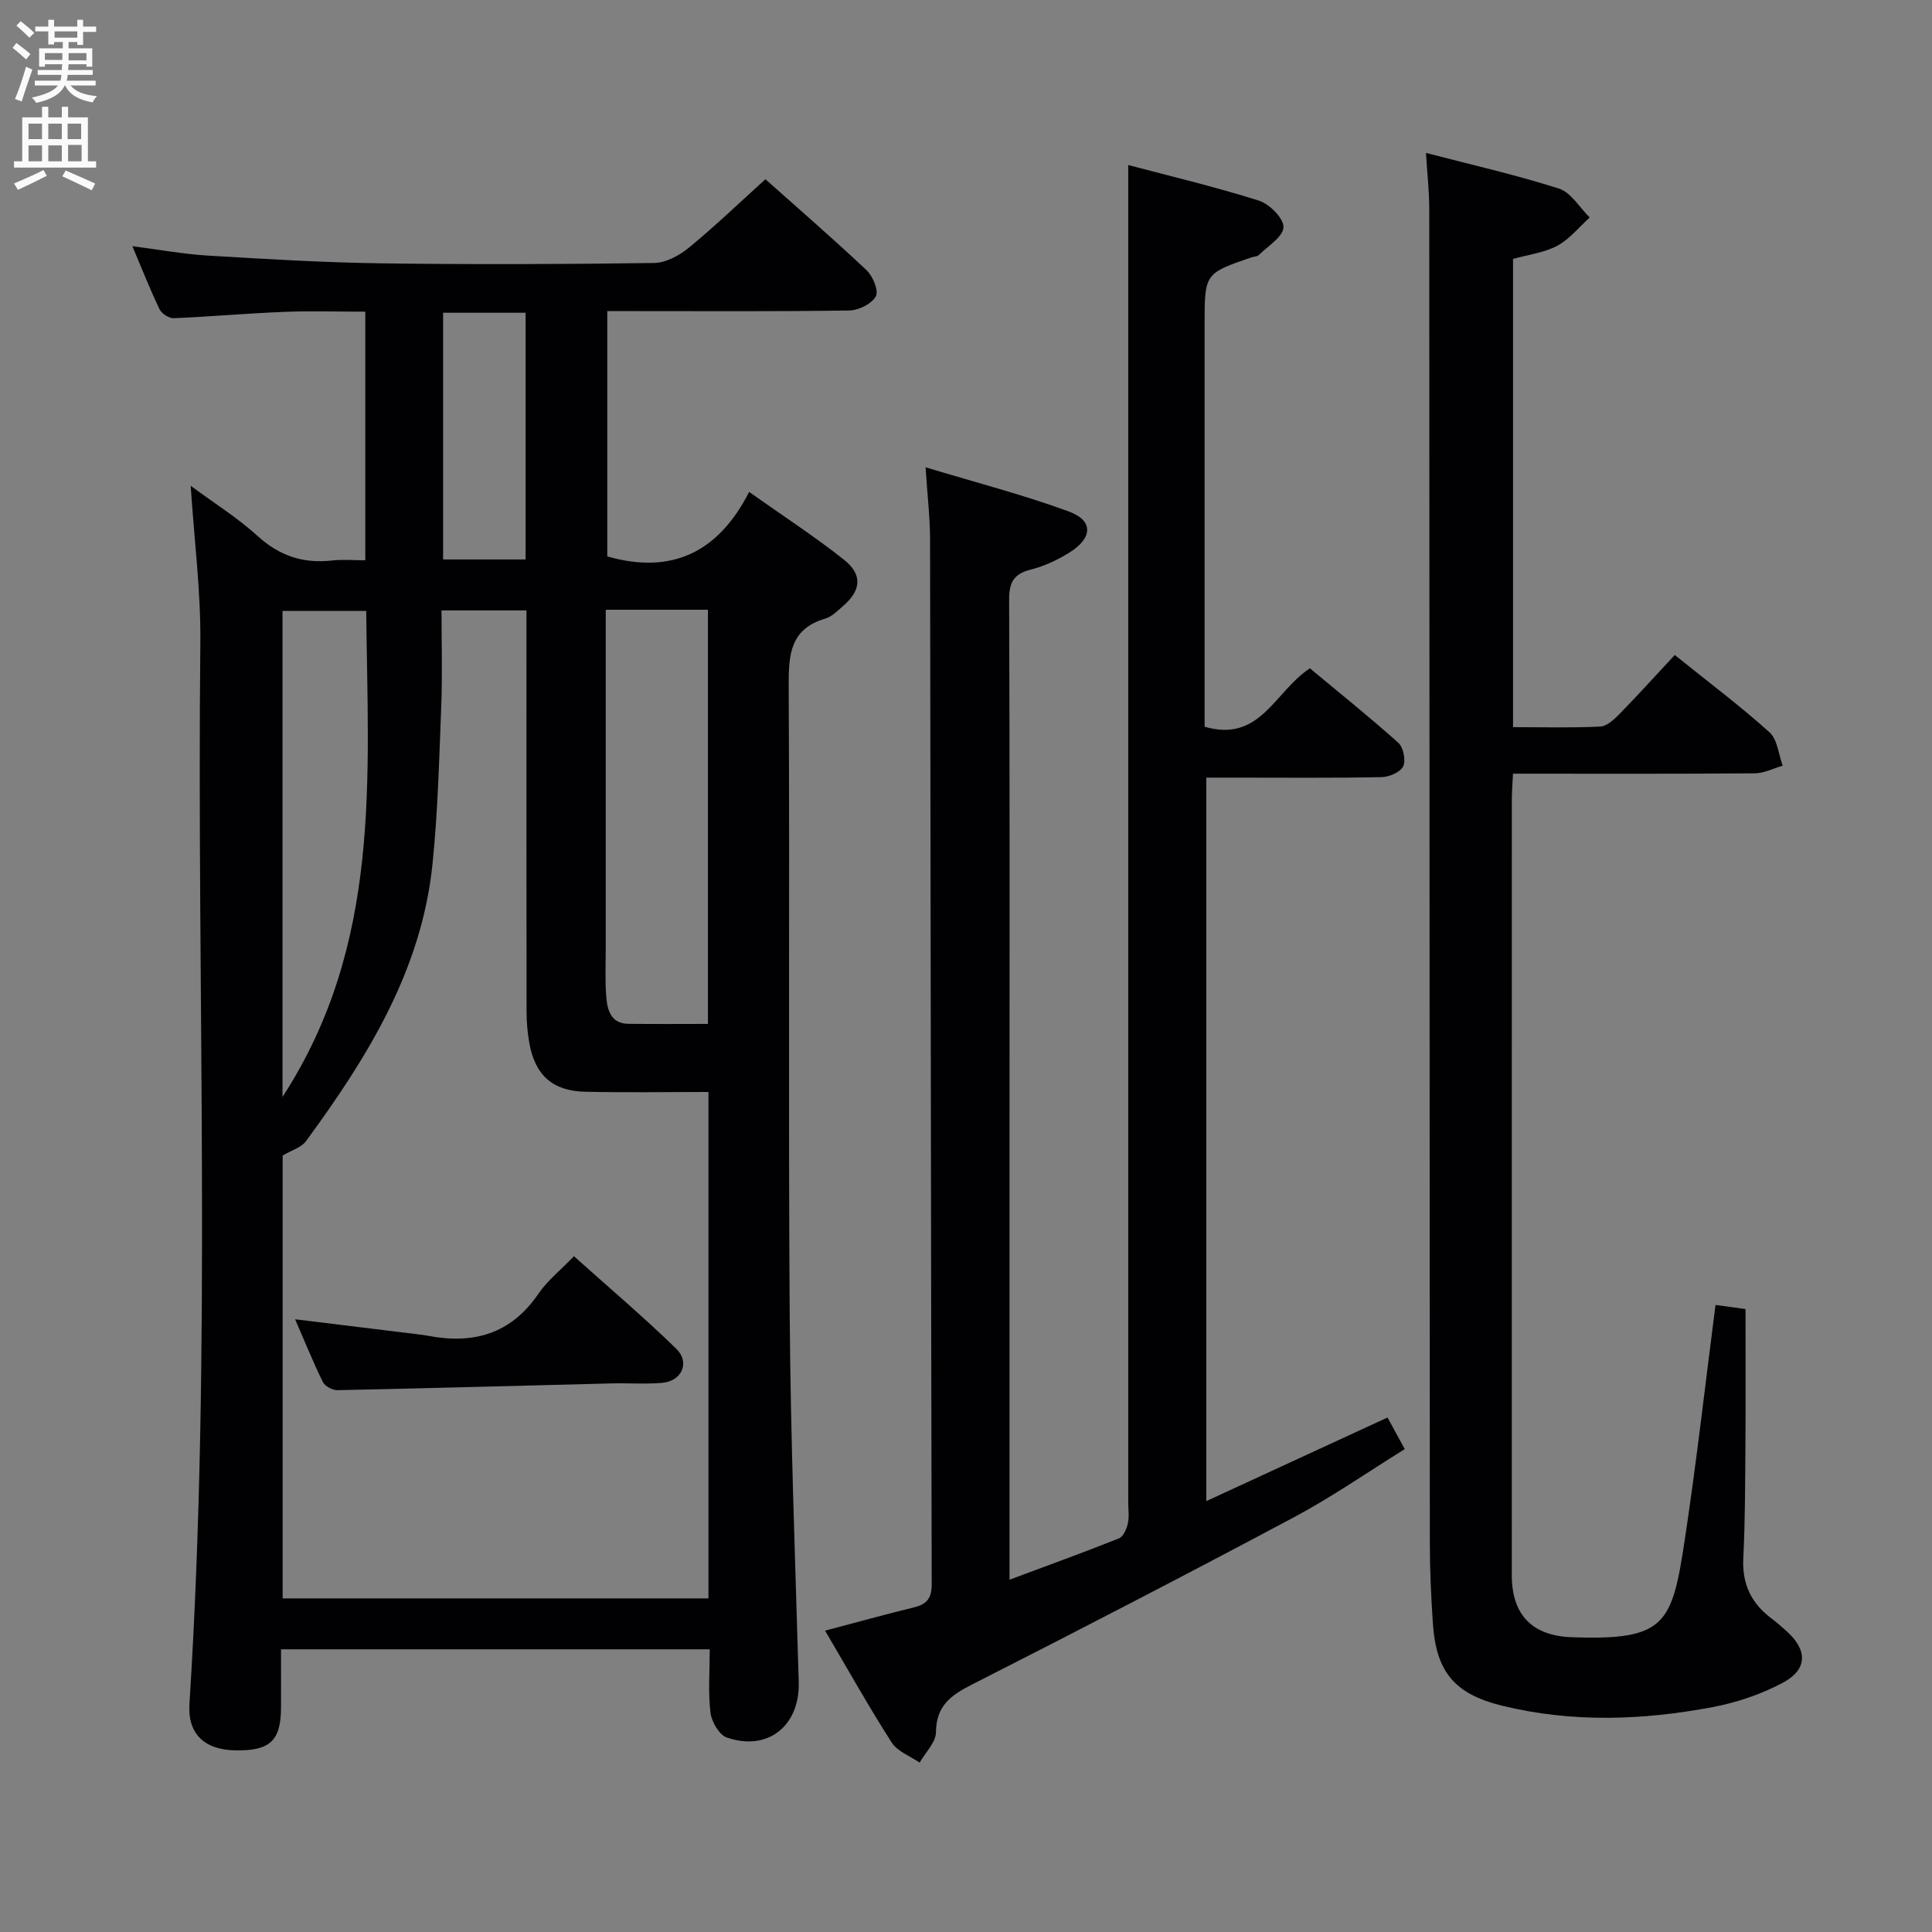 <svg enable-background="new 0 0 400 400" viewBox="0 0 400 400" xmlns="http://www.w3.org/2000/svg"><rect x="0" y="0" width="400" height="400" fill="#808080" stroke="none"/><g fill="#010104"><path d="m39.48 100.58c4.94 3.65 9.76 6.66 13.9 10.43 4.54 4.13 9.48 5.71 15.44 5.03 2.12-.24 4.3-.04 6.81-.04 0-17.13 0-34.03 0-51.47-5.57 0-11.19-.18-16.8.04-7.63.3-15.24.99-22.87 1.31-.98.04-2.5-.96-2.94-1.88-1.93-4.01-3.56-8.17-5.61-13.03 5.67.73 10.64 1.65 15.64 1.95 11.94.71 23.9 1.44 35.85 1.6 18.82.26 37.65.19 56.48-.07 2.45-.03 5.25-1.53 7.23-3.16 5.39-4.42 10.43-9.27 15.86-14.18 6.4 5.7 13.81 12.12 20.94 18.83 1.31 1.23 2.56 4.27 1.92 5.42-.86 1.55-3.55 2.89-5.47 2.92-14.82.23-29.65.13-44.48.13-1.79 0-3.57 0-5.65 0v50.79c13.2 3.77 22.92-.69 29.37-13.35 7.07 5.01 13.59 9.23 19.64 14.04 3.91 3.11 3.55 6.35-.22 9.61-1.13.97-2.29 2.17-3.65 2.57-7.25 2.13-7.61 7.41-7.58 13.86.23 43.48-.1 86.97.21 130.45.18 25.29 1.14 50.57 1.87 75.85.26 9.01-6.3 14.43-14.86 11.52-1.59-.54-3.18-3.25-3.41-5.13-.51-4.23-.16-8.56-.16-13.15-29.73 0-58.95 0-88.76 0 0 4.2.02 8.16 0 12.11-.03 6.87-2.31 8.96-9.54 8.81-6.37-.13-9.81-3.47-9.42-9.6 4.66-73.21 1.5-146.51 2.26-219.76.11-10.56-1.26-21.15-2-32.45zm69.52 25.8c-6.23 0-11.65 0-17.59 0 0 6.77.2 13.24-.05 19.7-.43 10.96-.7 21.96-1.82 32.86-2.26 21.98-13.52 40.04-26.2 57.34-.96 1.31-2.96 1.85-4.82 2.96v91.69h88.16c0-35.07 0-69.49 0-104.85-8.68 0-17.14.15-25.59-.05-6.71-.15-10.33-3.47-11.5-10.09-.37-2.11-.57-4.29-.57-6.44-.04-25.83-.02-51.66-.02-77.49 0-1.78 0-3.58 0-5.63zm16.41-.14v6.29 63.96c0 3.33-.16 6.68.12 9.99.23 2.7.99 5.45 4.55 5.49 5.45.07 10.9.02 16.49.02 0-28.86 0-57.22 0-85.75-6.99 0-13.62 0-21.16 0zm-49.59.24c-5.7 0-11.38 0-17.33 0v100.62c20.59-31.64 17.68-66.14 17.33-100.62zm33-10.65c0-17.28 0-34.03 0-51.08-5.73 0-11.27 0-17.08 0v51.08z"/><path d="m191.63 96.75c10.58 3.2 20.34 5.71 29.73 9.18 5 1.85 4.87 5.41.18 8.39-2.49 1.58-5.3 2.89-8.15 3.61-3.59.9-4.48 2.74-4.46 6.3.14 36 .08 71.99.08 107.99v88.49 6.35c7.91-2.95 15.32-5.63 22.64-8.55.9-.36 1.6-1.93 1.85-3.06.32-1.43.09-2.98.09-4.48 0-83.82 0-167.65 0-251.47 0-8.28 0-16.56 0-25.33 8.39 2.22 17.83 4.46 27.06 7.37 2.19.69 5.16 3.69 5.08 5.51-.09 2.01-3.25 3.9-5.14 5.78-.31.31-.95.27-1.42.43-9.77 3.34-9.77 3.34-9.77 14.01v77.49 5.7c11.56 3.37 14.49-7.32 21.8-12.09 5.98 4.97 12.29 10.03 18.31 15.42 1.05.94 1.59 3.65 1 4.88-.59 1.21-2.9 2.2-4.48 2.23-10.16.2-20.33.1-30.49.1-1.82 0-3.64 0-5.79 0v149.79c12.74-5.88 24.86-11.47 37.52-17.31.98 1.79 2.05 3.75 3.57 6.54-7.72 4.79-15.06 9.91-22.9 14.09-22.13 11.8-44.4 23.32-66.75 34.68-4.36 2.21-7.36 4.4-7.41 9.85-.02 2.1-2.19 4.19-3.38 6.29-1.97-1.36-4.59-2.29-5.78-4.15-4.73-7.38-9.01-15.04-13.8-23.17 6.66-1.76 12.5-3.38 18.4-4.82 2.68-.65 3.69-1.89 3.68-4.81-.17-72.16-.21-144.31-.34-216.47-.02-4.43-.55-8.86-.93-14.76z"/><path d="m355.18 270.17c2.39.33 4.48.62 6.21.86 0 9.59.05 18.86-.02 28.14-.06 7.83-.05 15.67-.44 23.48-.27 5.36 1.7 9.34 5.87 12.46 1.06.8 2.07 1.68 3.06 2.57 4.42 3.97 4.43 7.97-.81 10.75-4.46 2.37-9.49 4.07-14.47 5.01-14.48 2.73-29.08 3.26-43.54-.28-9.93-2.43-13.7-7.03-14.38-17.06-.38-5.64-.63-11.3-.63-16.94-.06-91.99-.06-183.99-.12-275.98 0-3.61-.42-7.21-.68-11.52 9.43 2.46 18.61 4.53 27.54 7.39 2.5.8 4.26 3.92 6.36 5.98-2.21 1.99-4.15 4.47-6.69 5.84-2.7 1.45-5.96 1.83-9.18 2.74v96.94c6.14 0 12.11.17 18.05-.12 1.38-.07 2.89-1.48 4-2.62 3.84-3.92 7.52-8 11.43-12.2 7.1 5.71 13.6 10.59 19.62 16.01 1.65 1.48 1.86 4.56 2.73 6.91-1.93.55-3.86 1.56-5.79 1.58-16.48.13-32.97.07-50.05.07-.09 1.98-.24 3.72-.24 5.47-.01 53.49-.01 106.99-.01 160.48 0 8.2 4.21 12.55 12.43 12.84 19.48.7 20.75-2.7 23.41-20.36 2.43-16.07 4.24-32.23 6.34-48.44z"/><path d="m61.1 273.14c8.9 1.09 17.23 2.11 25.56 3.13.66.08 1.32.17 1.97.29 9.41 1.81 17.18-.39 22.84-8.7 1.84-2.7 4.53-4.83 7.36-7.77 7.26 6.51 14.44 12.59 21.17 19.14 2.93 2.85 1.16 6.74-2.94 7.08-3.47.29-6.98.02-10.47.11-18.91.47-37.82 1.01-56.73 1.4-1.02.02-2.57-.8-3-1.66-2.03-4.12-3.75-8.4-5.76-13.02z"/></g><path d="m2.6 9.9.8-1c.9.7 1.9 1.4 2.9 2.3l-.9 1.1c-1.1-1-2-1.8-2.8-2.4zm.5 10.6c.9-2.1 1.6-4.3 2.3-6.7.4.2.8.4 1.3.6-.7 2.1-1.5 4.3-2.2 6.6zm.3-15.2.9-.9c1 .8 2 1.6 2.8 2.4l-1 1c-.9-.9-1.8-1.7-2.7-2.5zm12.6-1.2h1.2v1.4h2.7v1.1h-2.7v2.7h-1.2v-.6h-1.8v1.3h4.9v3.8h-1.2v-.5h-3.7c0 .4-.1.9-.1 1.2h5.1v1h-5.2c0 .5-.1.9-.2 1.2h6v1h-5.2c1.1 1.3 2.9 2 5.5 2.2-.4.4-.7.8-.9 1.3-2.9-.5-4.8-1.6-5.7-3.5h-.1c-.8 1.7-2.7 2.9-5.9 3.6-.2-.4-.6-.8-.9-1.1 2.8-.6 4.6-1.4 5.4-2.5h-4.8v-1h5.3c.1-.3.2-.7.2-1.2h-4.9v-1h5c0-.4 0-.8.1-1.2h-3.6v.5h-1.2v-3.8h4.9v-1.3h-1.8v.5h-1.2v-2.7h-2.7v-1h2.7v-1.4h1.2v1.4h4.8zm-6.7 8.3h3.6c0-.4 0-.9 0-1.4h-3.6zm1.9-4.6h4.8v-1.3h-4.7v1.3zm6.7 3.2h-3.7v1.5h3.7z" fill="#fbfafa"/><path d="m8.7 22.1h1.3v2.2h2.8v-2.2h1.3v2.2h4.1v9.1h1.7v1.3h-17v-1.3h1.7v-9.1h4.1zm.3 13.1.7 1.2c-1.8.9-3.8 1.9-6 2.9-.2-.4-.5-.8-.8-1.3 2.3-1 4.4-1.9 6.1-2.8zm-3.1-6.4h2.8v-3.2h-2.8zm0 4.6h2.8v-3.3h-2.8zm4.1-4.6h2.8v-3.2h-2.8zm0 4.6h2.8v-3.3h-2.8zm3.6 1.9c2.1.9 4.1 1.8 6.1 2.7l-.7 1.4c-2.2-1.1-4.2-2-6.1-2.9zm3.2-9.7h-2.8v3.2h2.8zm-2.7 7.8h2.8v-3.4h-2.8z" fill="#fbfafa"/></svg>